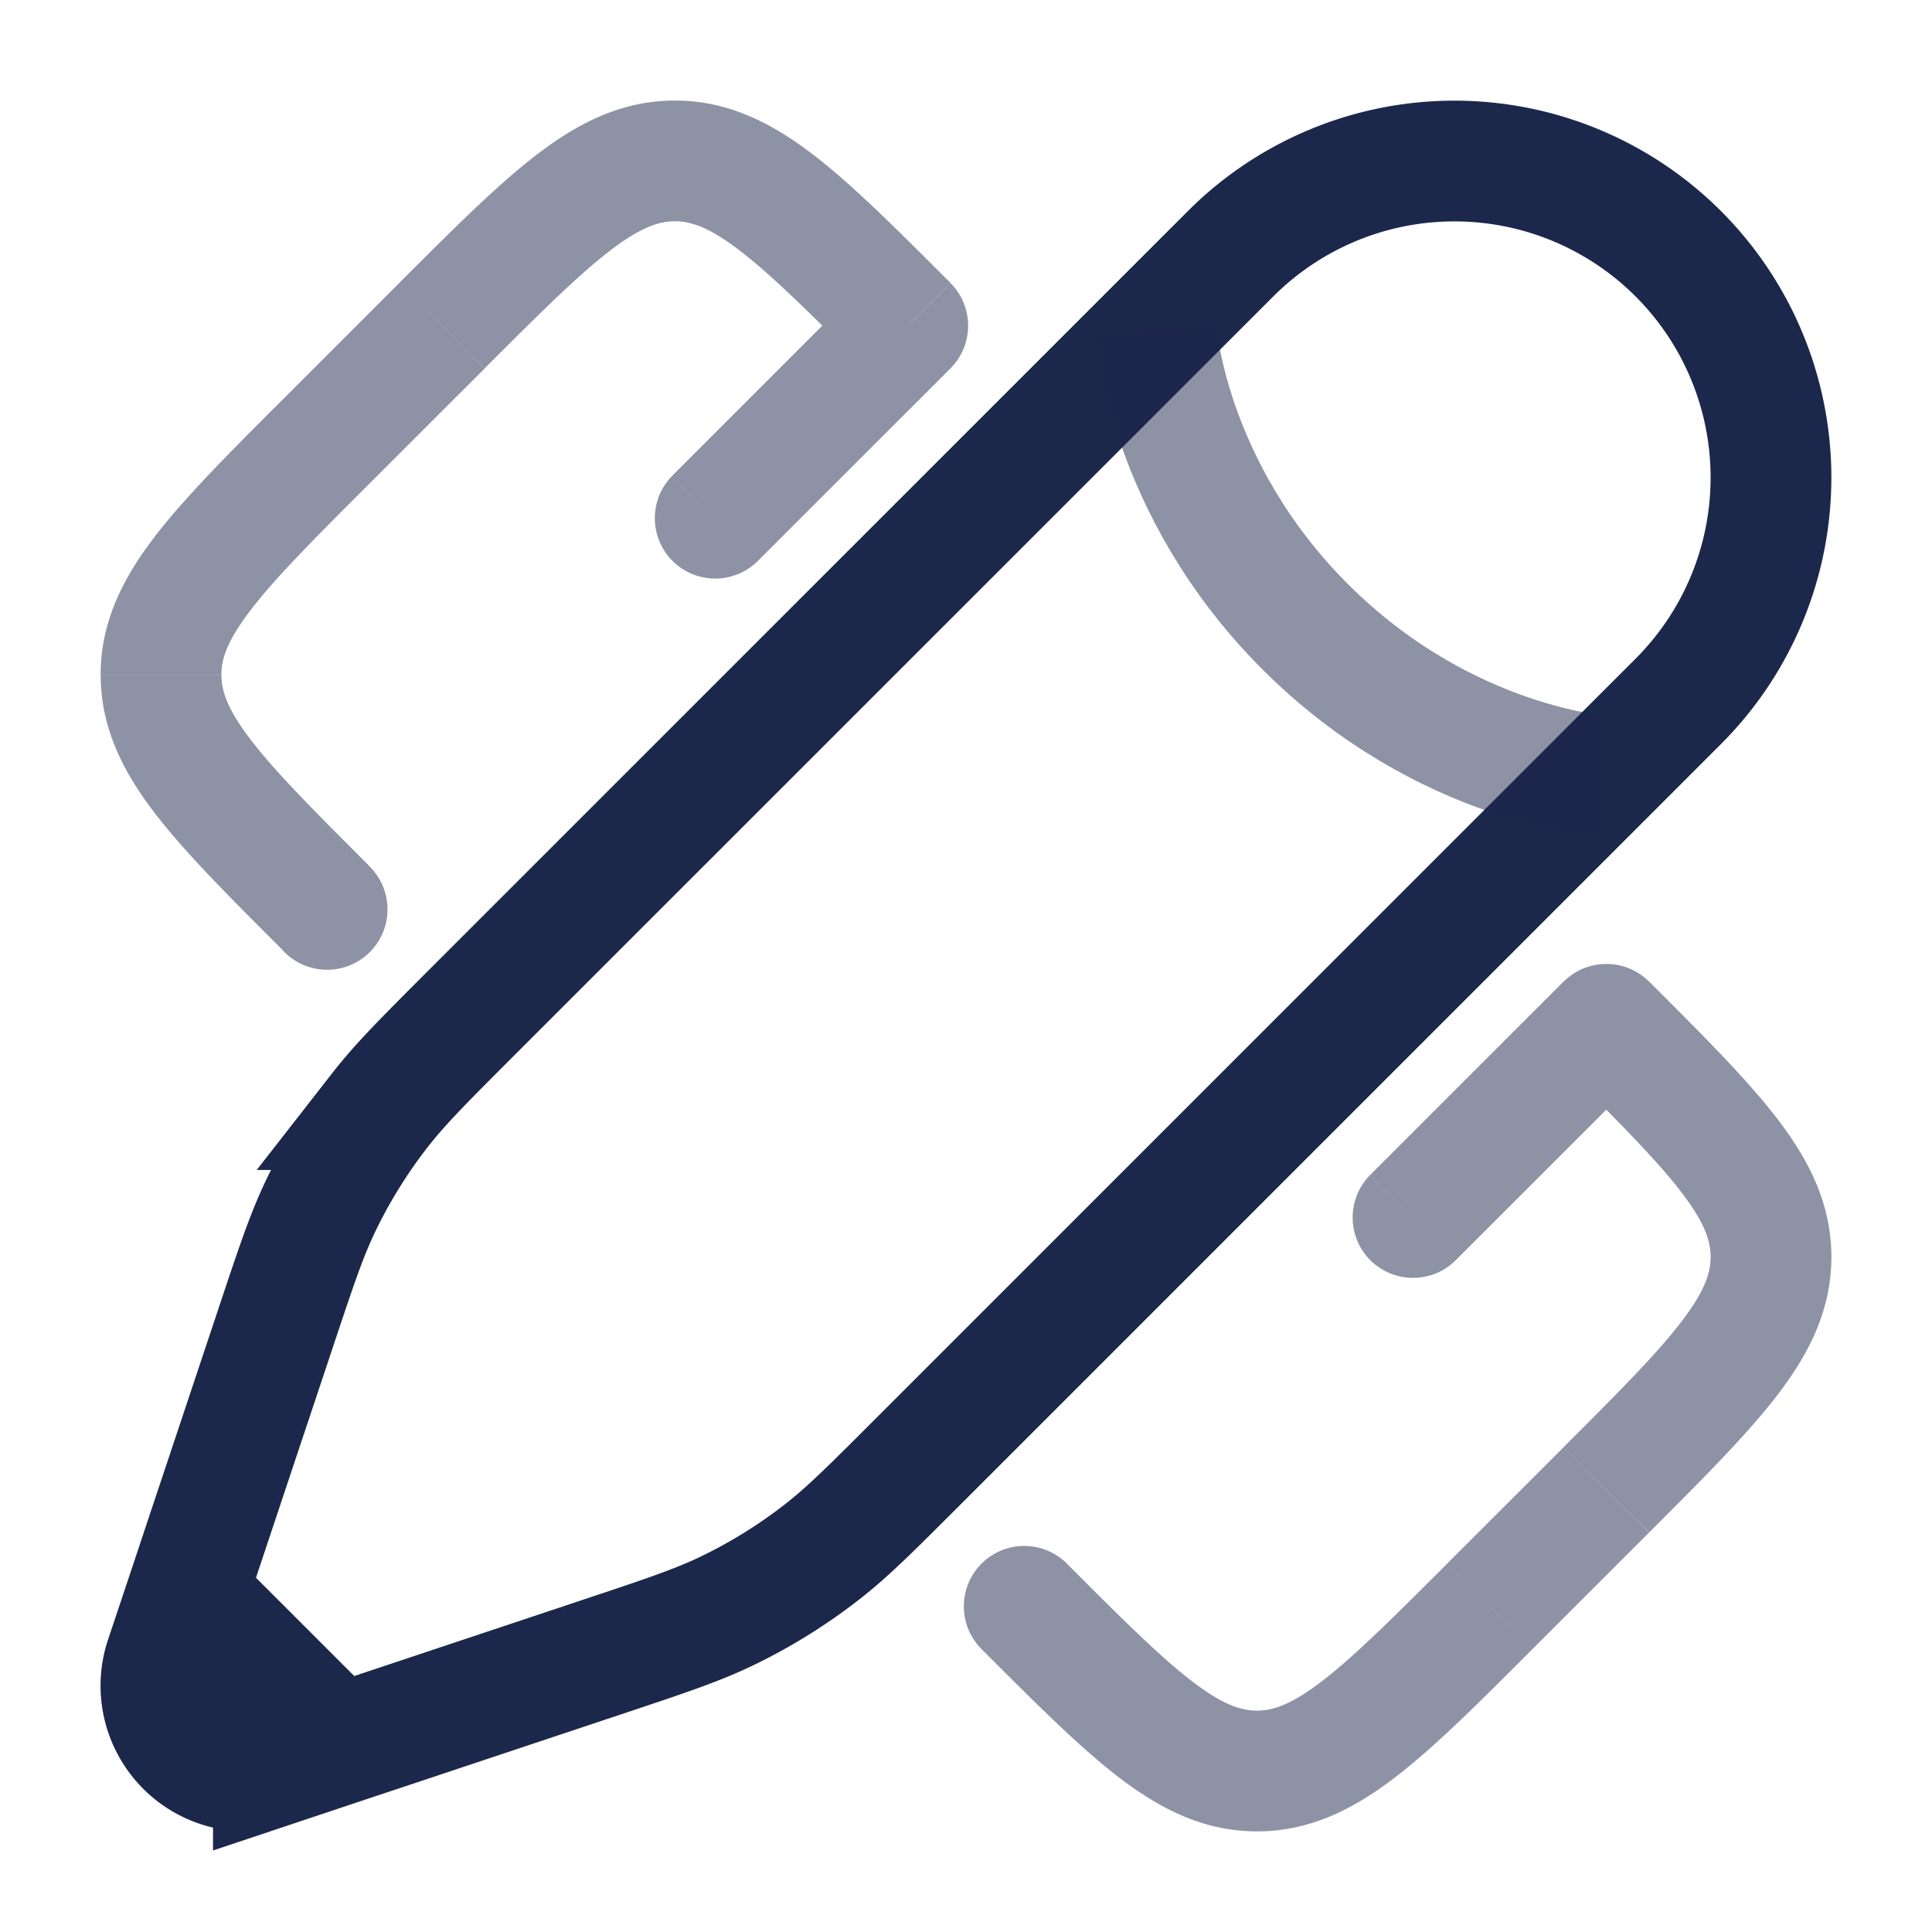 <svg xmlns="http://www.w3.org/2000/svg" width="24" height="24" fill="none">
  <path fill="#1C274C" d="M13.254 19.424a.75.75 0 0 0-1.061 1.061l1.06-1.06Zm5.254.53.53.531-.53-.53ZM4.045 5.493l.53.53-.53-.53Zm-.53 6.315a.75.75 0 1 0 1.06-1.06l-1.06 1.06Zm7.762-7.762.53.53a.75.75 0 0 0 0-1.06l-.53.53Zm-5.785 0-.53-.53.53.53Zm14.463 8.678.53-.53a.75.75 0 0 0-1.06 0l.53.53Zm0 5.785-.53-.53.53.53ZM8.336 5.926a.75.75 0 0 0 1.06 1.06l-1.06-1.06Zm8.678 8.677a.75.75 0 0 0 1.06 1.061l-1.06-1.06ZM4.96 3.515 3.515 4.961l1.06 1.061 1.447-1.446-1.06-1.061Zm14.078 16.97 1.446-1.446-1.06-1.061-1.447 1.446 1.06 1.061Zm-6.846 0c.667.667 1.219 1.221 1.715 1.6.514.392 1.054.665 1.708.665v-1.5c-.194 0-.418-.068-.798-.358-.397-.303-.868-.77-1.564-1.468l-1.061 1.061Zm5.785-1.06c-.697.696-1.167 1.164-1.565 1.467-.38.29-.604.358-.797.358v1.5c.653 0 1.194-.273 1.707-.665.497-.379 1.049-.933 1.716-1.6l-1.061-1.06ZM3.515 4.96c-.667.667-1.221 1.22-1.6 1.716-.392.513-.665 1.054-.665 1.707h1.5c0-.193.068-.417.358-.797.303-.398.77-.868 1.468-1.565l-1.061-1.06Zm1.06 5.785C3.88 10.05 3.412 9.58 3.109 9.182c-.29-.38-.358-.604-.358-.798h-1.5c0 .654.273 1.194.665 1.708.379.496.933 1.048 1.6 1.715l1.06-1.06Zm7.232-7.231c-.667-.667-1.219-1.221-1.715-1.6-.514-.392-1.054-.665-1.708-.665v1.5c.194 0 .418.068.798.358.397.303.868.77 1.564 1.468l1.061-1.061Zm-5.785 1.06c.697-.696 1.167-1.164 1.565-1.467.38-.29.604-.358.797-.358v-1.5c-.653 0-1.194.273-1.707.665-.497.379-1.049.933-1.716 1.6l1.061 1.06Zm13.402 8.679c.697.696 1.165 1.167 1.468 1.564.29.38.358.604.358.798h1.5c0-.654-.273-1.194-.665-1.708-.379-.496-.933-1.048-1.6-1.715l-1.06 1.06Zm1.061 5.785c.667-.667 1.221-1.22 1.6-1.716.392-.513.665-1.054.665-1.707h-1.5c0 .193-.068.417-.358.797-.303.398-.77.868-1.468 1.565l1.061 1.06ZM10.746 3.515l-2.41 2.41 1.06 1.061 2.411-2.41-1.06-1.061Zm8.678 8.678-2.41 2.41 1.06 1.061 2.411-2.41-1.06-1.061Z" opacity=".5"/>
  <path stroke="#1C274C" stroke-width="1.5" d="M4.198 21.678 5 21.411l2.48-.827c.774-.258 1.16-.387 1.525-.56.43-.205.836-.456 1.211-.749.318-.248.607-.537 1.184-1.114l8.521-8.521.927-.927a3.932 3.932 0 0 0-5.561-5.561l-.927.927-8.521 8.52c-.577.578-.866.867-1.114 1.185a6.556 6.556 0 0 0-.749 1.211c-.173.364-.302.752-.56 1.526L2.589 19l-.267.802m1.876 1.876-.802.268a1.06 1.06 0 0 1-1.342-1.342l.268-.802m1.876 1.876-1.876-1.876"/>
  <path stroke="#1C274C" stroke-width="1.5" d="M14.36 4.079s.116 1.97 1.854 3.707C17.952 9.524 19.92 9.64 19.92 9.64" opacity=".5"/>
</svg>
